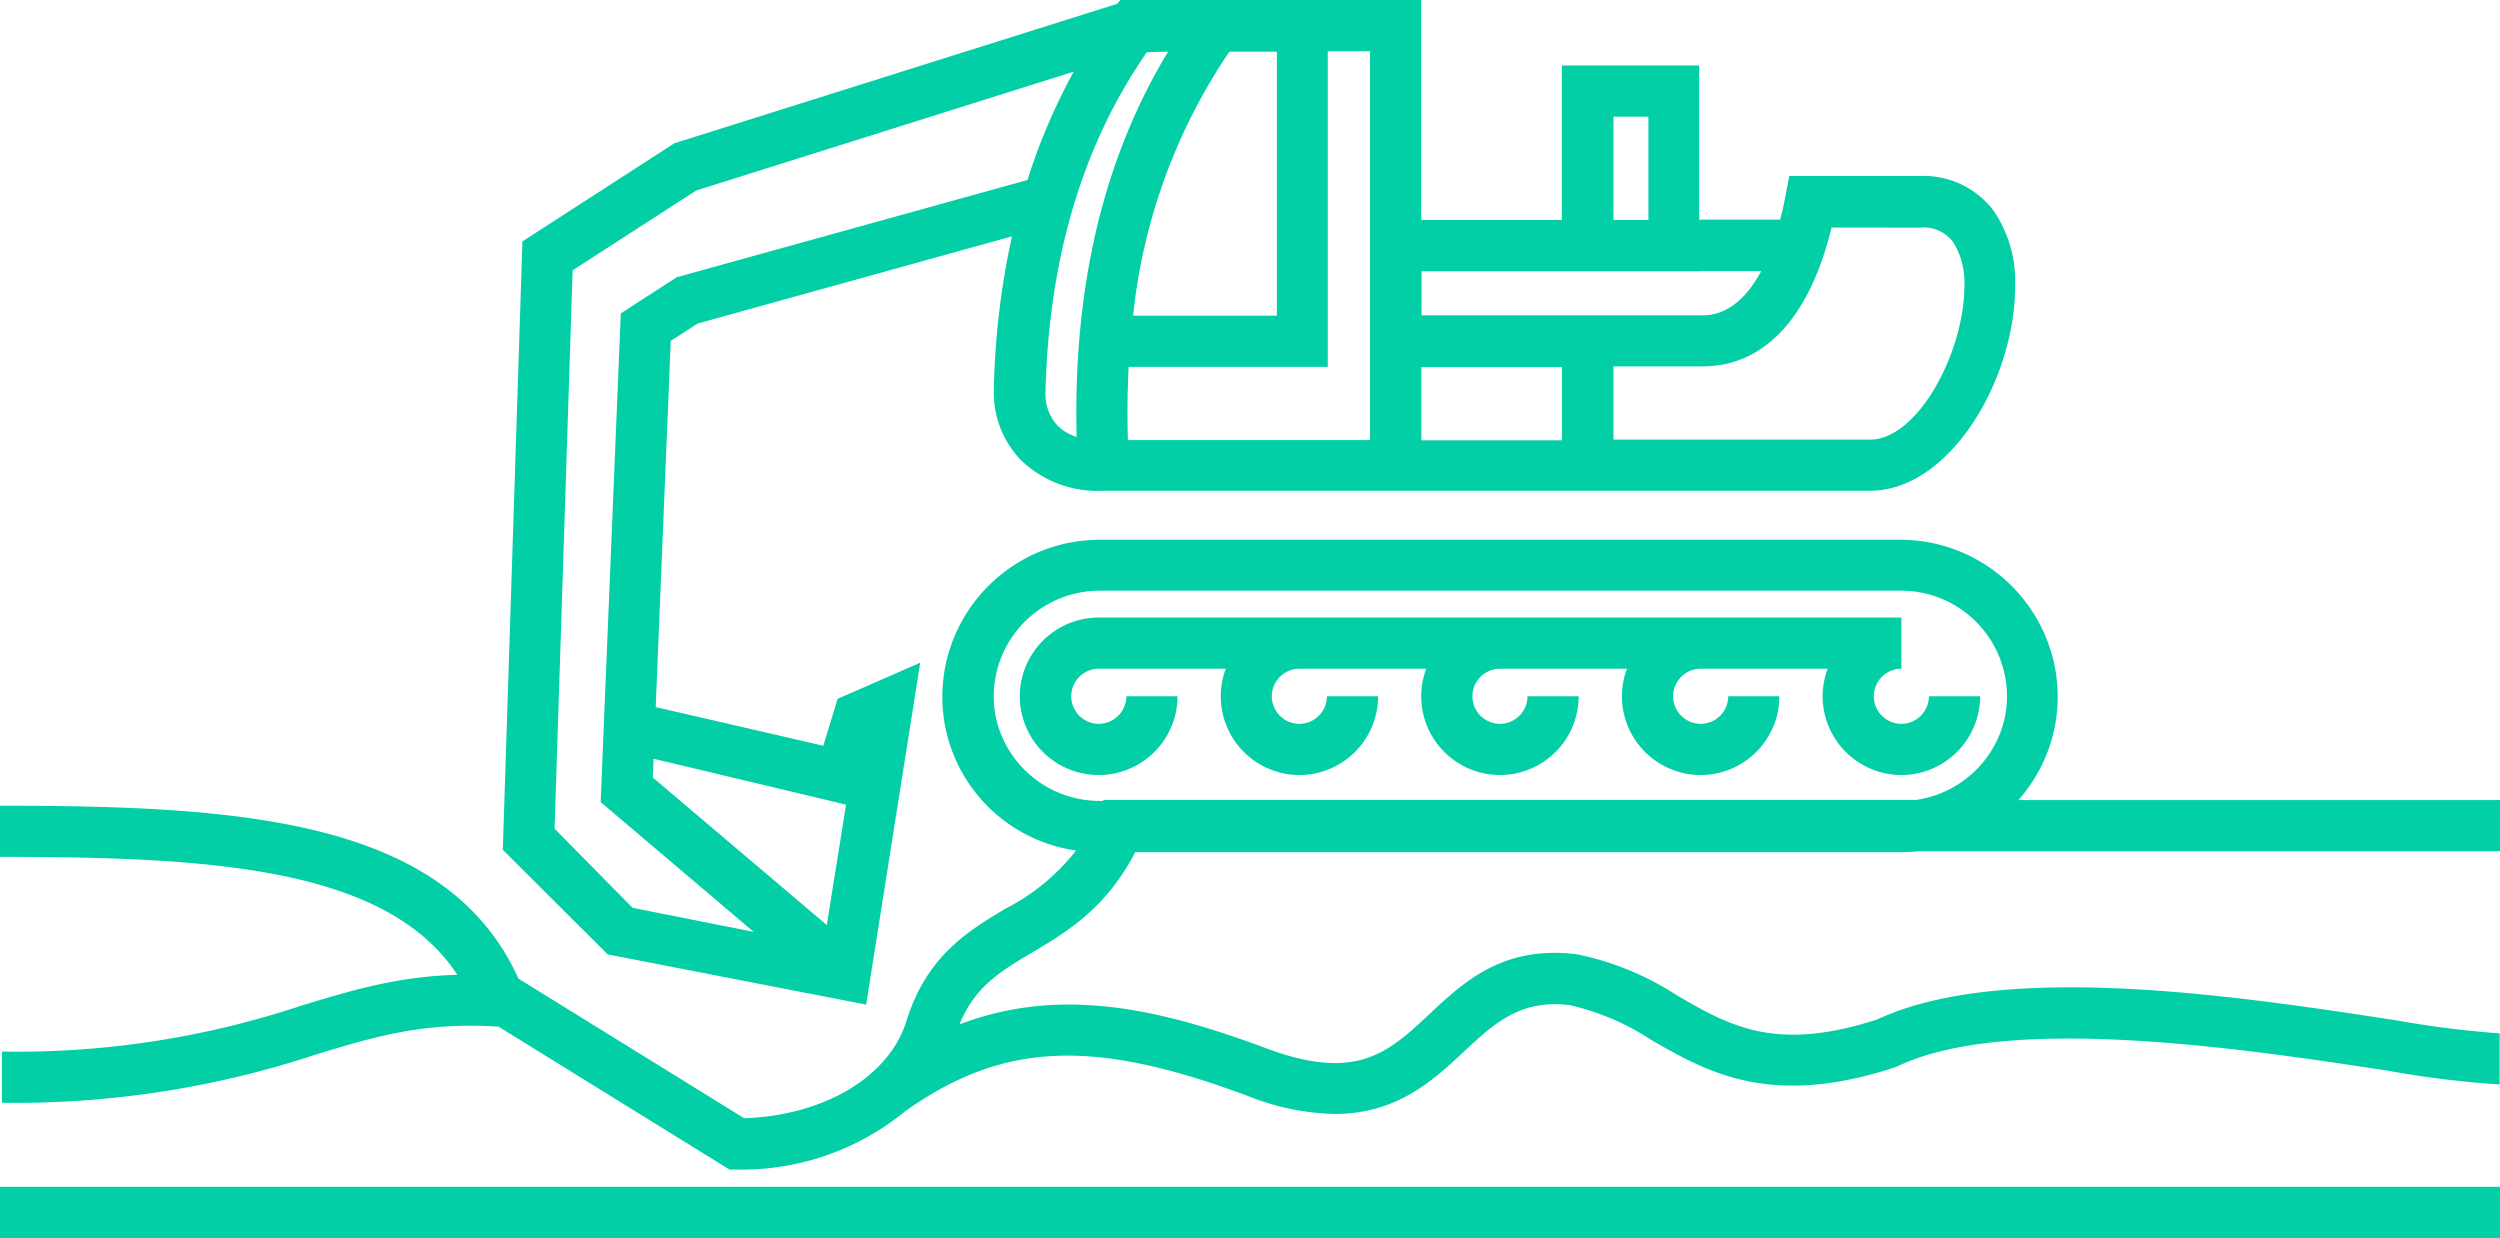 <svg id="Layer_1" data-name="Layer 1" xmlns="http://www.w3.org/2000/svg" width="207.64" height="102.83" viewBox="0 0 207.64 102.83">
  <defs>
    <style>
      .cls-1 {
        fill: none;
      }

      .cls-2 {
        fill: #02cfa6;
      }
    </style>
  </defs>
  <title>work-exc-3</title>
  <g>
    <rect class="cls-1" x="133.97" y="9.69" width="2.9" height="8.58"/>
    <path class="cls-1" d="M-227.37,226.43a47.9,47.9,0,0,0-8,21.93h11.92V226.43Z" transform="translate(329.46 -222.17)"/>
    <path class="cls-1" d="M-211.42,248.36h23.34c2.22,0,3.78-1.64,4.87-3.67h-28.2Z" transform="translate(329.46 -222.17)"/>
    <path class="cls-1" d="M-188.08,252.61h-7.41v6.08h21.32c4,0,7.82-7.29,7.82-12.72a6.3,6.3,0,0,0-.94-3.7,3.05,3.05,0,0,0-2.75-1.18h-7.34C-179.19,248.54-182.95,252.61-188.08,252.61Z" transform="translate(329.46 -222.17)"/>
    <rect class="cls-1" x="118.04" y="30.44" width="11.68" height="6.08"/>
    <polygon class="cls-1" points="54.22 64.61 68.67 76.86 70.26 66.78 54.28 63.05 54.22 64.61"/>
    <path class="cls-1" d="M-219.18,252.61h-16.54q-.16,3-.06,6.08h20.11V226.43h-3.51Z" transform="translate(329.46 -222.17)"/>
    <path class="cls-1" d="M-241.63,257.43a3.86,3.86,0,0,0,1.59.95c-.31-12.42,2.25-23.13,7.6-32h-1.81c-5.35,7.7-8.18,17.25-8.42,28.38A3.82,3.82,0,0,0-241.63,257.43Z" transform="translate(329.46 -222.17)"/>
    <path class="cls-1" d="M-237.89,288.7l0-.08h67.47A8.83,8.83,0,0,0-163,282a8.72,8.72,0,0,0,0-4,8.8,8.8,0,0,0-8.51-6.78H-238.2a8.8,8.8,0,0,0-8.51,6.78,8.74,8.74,0,0,0,0,4,8.82,8.82,0,0,0,8.49,6.69Zm-6.86-8.72a6.56,6.56,0,0,1,6.55-6.54h66.67v4.25h0a2.3,2.3,0,0,0-2.29,2.29,2.3,2.3,0,0,0,2.29,2.29,2.3,2.3,0,0,0,2.29-2.29H-165a6.55,6.55,0,0,1-6.54,6.54,6.55,6.55,0,0,1-6.54-6.54,6.5,6.5,0,0,1,.42-2.29H-188.2a2.3,2.3,0,0,0-2.29,2.29,2.3,2.3,0,0,0,2.29,2.29A2.3,2.3,0,0,0-185.9,280h4.25a6.55,6.55,0,0,1-6.54,6.54,6.55,6.55,0,0,1-6.54-6.54,6.5,6.5,0,0,1,.42-2.29h-10.55a2.3,2.3,0,0,0-2.29,2.29,2.3,2.3,0,0,0,2.29,2.29,2.3,2.3,0,0,0,2.29-2.29h4.25a6.55,6.55,0,0,1-6.54,6.54,6.55,6.55,0,0,1-6.54-6.54,6.5,6.5,0,0,1,.42-2.29h-10.55a2.3,2.3,0,0,0-2.29,2.29,2.3,2.3,0,0,0,2.29,2.29,2.3,2.3,0,0,0,2.29-2.29H-215a6.55,6.55,0,0,1-6.54,6.54,6.55,6.55,0,0,1-6.54-6.54,6.5,6.5,0,0,1,.42-2.29h-10.54a2.3,2.3,0,0,0-2.3,2.29,2.3,2.3,0,0,0,2.29,2.29,2.3,2.3,0,0,0,2.29-2.29h4.25a6.55,6.55,0,0,1-6.54,6.54A6.55,6.55,0,0,1-244.75,280Z" transform="translate(329.46 -222.17)"/>
    <path class="cls-1" d="M-266.86,299.46l-12.71-10.78.18-4.44h0l1.49-36.15,4.64-3,29.14-8.08a49.85,49.85,0,0,1,3.84-9L-271.63,238l-10.27,6.63L-283.4,291l6.49,6.47Z" transform="translate(329.46 -222.17)"/>
    <path class="cls-2" d="M-257.52,305.61l4.49-28.4-6.86,3-1.19,3.9L-275,280.9l1.25-30.42,2.24-1.44,26.1-7.24a65.46,65.46,0,0,0-1.51,12.91,8.09,8.09,0,0,0,2.26,5.68,9.16,9.16,0,0,0,6.83,2.54h63.67c6.69,0,12.07-9.29,12.07-17a10.42,10.42,0,0,0-1.77-6.23,7.27,7.27,0,0,0-6.17-2.91h-10.82l-.33,1.73c-.1.52-.24,1.18-.43,1.89h-6.72V227.61h-11.41v12.83h-11.68V222.17h-25l-.23.31-36.8,11.59-12.62,8.15-1.63,50.53,8.71,8.69ZM-259.19,289-260.79,299l-14.45-12.25.06-1.56Zm47.78-36.34h11.68v6.08h-11.68ZM-170,241.08a3.05,3.05,0,0,1,2.75,1.18,6.3,6.3,0,0,1,.94,3.7c0,5.44-3.86,12.72-7.82,12.72h-21.32v-6.08h7.41c5.13,0,8.89-4.08,10.7-11.53Zm-25.45-9.22h2.9v8.58h-2.9Zm7.15,12.83h5.12c-1.08,2-2.65,3.67-4.87,3.67h-23.34V244.7h23.08ZM-215.67,241v17.72h-20.11q-.09-3.12.06-6.08h16.54V226.43h3.51Zm-19.68,7.39a47.9,47.9,0,0,1,8-21.93h3.94v21.93Zm2.91-21.93c-5.35,8.82-7.91,19.53-7.6,32a3.86,3.86,0,0,1-1.59-.95,3.82,3.82,0,0,1-1-2.62c.24-11.14,3.07-20.68,8.42-28.38Zm-49.46,18.16,10.27-6.63,31.35-9.87a49.85,49.85,0,0,0-3.84,9l-29.14,8.08-4.64,3-1.49,36.15h0l-.18,4.44,12.71,10.78-10.06-2L-283.4,291Z" transform="translate(329.46 -222.17)"/>
    <path class="cls-2" d="M-231.66,280h-4.25a2.3,2.3,0,0,1-2.29,2.29,2.3,2.3,0,0,1-2.29-2.29,2.3,2.3,0,0,1,2.3-2.29h10.54a6.5,6.5,0,0,0-.42,2.29,6.55,6.55,0,0,0,6.54,6.54A6.55,6.55,0,0,0-215,280h-4.25a2.3,2.3,0,0,1-2.29,2.29,2.3,2.3,0,0,1-2.29-2.29,2.3,2.3,0,0,1,2.29-2.29H-211a6.5,6.5,0,0,0-.42,2.29,6.55,6.55,0,0,0,6.54,6.54,6.55,6.55,0,0,0,6.54-6.54h-4.25a2.3,2.3,0,0,1-2.29,2.29,2.3,2.3,0,0,1-2.29-2.29,2.3,2.3,0,0,1,2.29-2.29h10.55a6.5,6.5,0,0,0-.42,2.29,6.55,6.55,0,0,0,6.54,6.54,6.55,6.55,0,0,0,6.54-6.54h-4.25a2.3,2.3,0,0,1-2.29,2.29,2.3,2.3,0,0,1-2.29-2.29,2.3,2.3,0,0,1,2.29-2.29h10.55a6.5,6.5,0,0,0-.42,2.29,6.55,6.55,0,0,0,6.54,6.54A6.55,6.55,0,0,0-165,280h-4.25a2.3,2.3,0,0,1-2.29,2.29,2.3,2.3,0,0,1-2.29-2.29,2.3,2.3,0,0,1,2.29-2.29h0v-4.25h-66.67a6.56,6.56,0,0,0-6.55,6.54,6.55,6.55,0,0,0,6.54,6.54A6.55,6.55,0,0,0-231.66,280Z" transform="translate(329.46 -222.17)"/>
    <rect class="cls-2" y="98.57" width="207.64" height="4.25"/>
    <path class="cls-2" d="M-243.78,301.31c2.9-1.72,6.15-3.65,8.61-8.36h63.65a13.13,13.13,0,0,0,1.41-.08h48.29v-4.25h-40A13,13,0,0,0-158.9,283a13,13,0,0,0,0-5.93A13.09,13.09,0,0,0-171.52,267H-238.2a13.09,13.09,0,0,0-12.65,10.08,13,13,0,0,0,0,5.93,12.94,12.94,0,0,0,10.76,9.8,17.51,17.51,0,0,1-5.88,4.84c-3,1.81-6.51,3.86-8.21,9.33-1.44,4.63-6.81,7.83-13.47,8.07l-18.75-11.6c-6-13.27-23.06-14.36-43.08-14.36v4.25c17.25,0,32.09.79,38,9.79-5,.15-8.77,1.29-13,2.58a74.73,74.73,0,0,1-24.82,3.8v4.25a79.37,79.37,0,0,0,26.06-4c5-1.52,9-2.72,15.19-2.32l19.18,11.87h.61a21.41,21.41,0,0,0,14-4.86v0c8.13-5.74,15.59-6.07,28.5-1.23a20.49,20.49,0,0,0,7.16,1.47c5.17,0,8.17-2.79,10.71-5.16s4.71-4.38,8.79-3.88a20.51,20.51,0,0,1,6.78,2.89c4.63,2.66,9.87,5.68,20.21,2.29l.25-.1c9.26-4.42,28.93-1.43,40.68.36a81.83,81.83,0,0,0,9.33,1.15V308a86.6,86.6,0,0,1-8.69-1.1c-13-2-32.55-4.95-43-.06-8.45,2.74-12.25.55-16.64-2a24.17,24.17,0,0,0-8.28-3.41c-6.15-.77-9.42,2.28-12.31,5-3.37,3.14-6,5.61-13.49,2.82-9.44-3.53-17.38-5.07-25.51-2C-248.47,304.1-246.38,302.85-243.78,301.31Zm-2.91-19.3a8.74,8.74,0,0,1,0-4,8.8,8.8,0,0,1,8.51-6.78h66.68A8.8,8.8,0,0,1-163,278a8.72,8.72,0,0,1,0,4,8.83,8.83,0,0,1-7.35,6.61h-67.47l0,.08h-.31A8.82,8.82,0,0,1-246.69,282Z" transform="translate(329.46 -222.17)"/>
  </g>
</svg>
